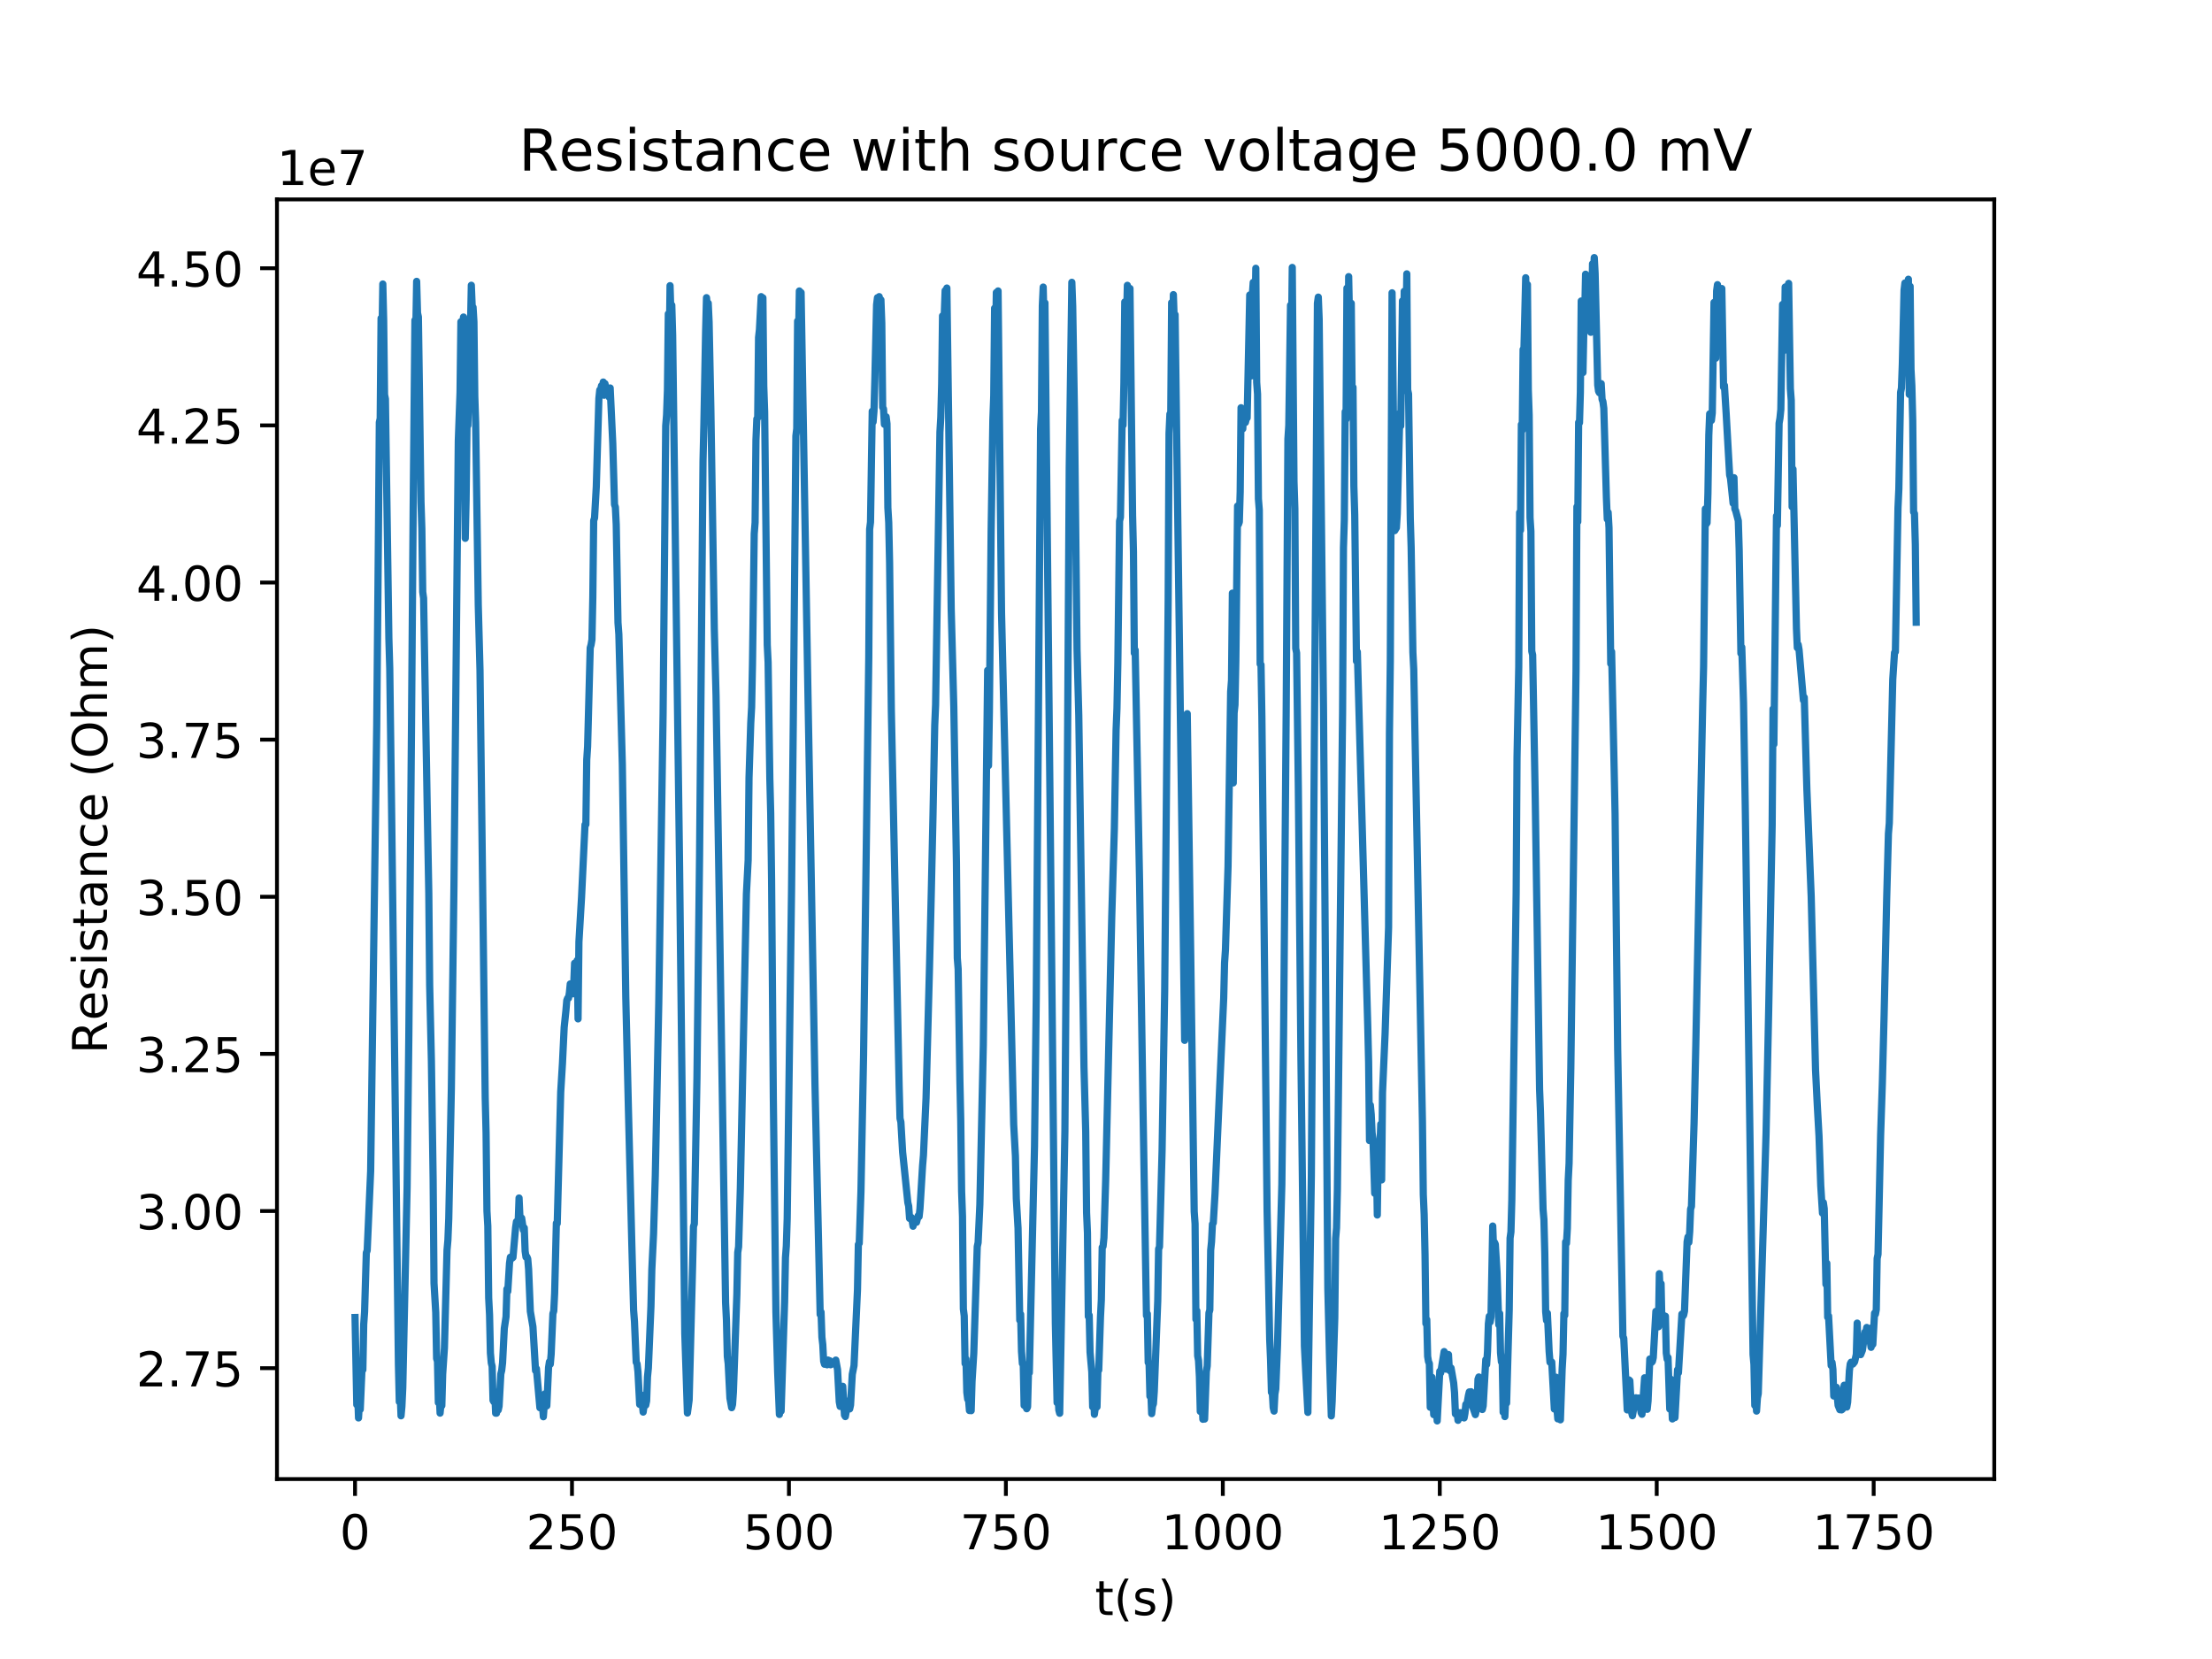 <?xml version="1.0" encoding="utf-8" standalone="no"?>
<!DOCTYPE svg PUBLIC "-//W3C//DTD SVG 1.1//EN"
  "http://www.w3.org/Graphics/SVG/1.1/DTD/svg11.dtd">
<!-- Created with matplotlib (http://matplotlib.org/) -->
<svg height="345pt" version="1.1" viewBox="0 0 460 345" width="460pt" xmlns="http://www.w3.org/2000/svg" xmlns:xlink="http://www.w3.org/1999/xlink">
 <defs>
  <style type="text/css">
*{stroke-linecap:butt;stroke-linejoin:round;}
  </style>
 </defs>
 <g id="figure_1">
  <g id="patch_1">
   <path d="M 0 345.6 
L 460.8 345.6 
L 460.8 0 
L 0 0 
z
" style="fill:#ffffff;"/>
  </g>
  <g id="axes_1">
   <g id="patch_2">
    <path d="M 57.6 307.584 
L 414.72 307.584 
L 414.72 41.472 
L 57.6 41.472 
z
" style="fill:#ffffff;"/>
   </g>
   <g id="matplotlib.axis_1">
    <g id="xtick_1">
     <g id="line2d_1">
      <defs>
       <path d="M 0 0 
L 0 3.5 
" id="m810011881d" style="stroke:#000000;stroke-width:0.8;"/>
      </defs>
      <g>
       <use style="stroke:#000000;stroke-width:0.8;" x="73.833" xlink:href="#m810011881d" y="307.584"/>
      </g>
     </g>
     <g id="text_1">
      <!-- 0 -->
      <defs>
       <path d="M 31.781 66.406 
Q 24.172 66.406 20.328 58.906 
Q 16.5 51.422 16.5 36.375 
Q 16.5 21.391 20.328 13.891 
Q 24.172 6.391 31.781 6.391 
Q 39.453 6.391 43.281 13.891 
Q 47.125 21.391 47.125 36.375 
Q 47.125 51.422 43.281 58.906 
Q 39.453 66.406 31.781 66.406 
z
M 31.781 74.219 
Q 44.047 74.219 50.516 64.516 
Q 56.984 54.828 56.984 36.375 
Q 56.984 17.969 50.516 8.266 
Q 44.047 -1.422 31.781 -1.422 
Q 19.531 -1.422 13.062 8.266 
Q 6.594 17.969 6.594 36.375 
Q 6.594 54.828 13.062 64.516 
Q 19.531 74.219 31.781 74.219 
z
" id="DejaVuSans-30"/>
      </defs>
      <g transform="translate(70.651 322.182)scale(0.1 -0.1)">
       <use xlink:href="#DejaVuSans-30"/>
      </g>
     </g>
    </g>
    <g id="xtick_2">
     <g id="line2d_2">
      <g>
       <use style="stroke:#000000;stroke-width:0.8;" x="118.948" xlink:href="#m810011881d" y="307.584"/>
      </g>
     </g>
     <g id="text_2">
      <!-- 250 -->
      <defs>
       <path d="M 19.188 8.297 
L 53.609 8.297 
L 53.609 0 
L 7.328 0 
L 7.328 8.297 
Q 12.938 14.109 22.625 23.891 
Q 32.328 33.688 34.812 36.531 
Q 39.547 41.844 41.422 45.531 
Q 43.312 49.219 43.312 52.781 
Q 43.312 58.594 39.234 62.25 
Q 35.156 65.922 28.609 65.922 
Q 23.969 65.922 18.812 64.312 
Q 13.672 62.703 7.812 59.422 
L 7.812 69.391 
Q 13.766 71.781 18.938 73 
Q 24.125 74.219 28.422 74.219 
Q 39.75 74.219 46.484 68.547 
Q 53.219 62.891 53.219 53.422 
Q 53.219 48.922 51.531 44.891 
Q 49.859 40.875 45.406 35.406 
Q 44.188 33.984 37.641 27.219 
Q 31.109 20.453 19.188 8.297 
z
" id="DejaVuSans-32"/>
       <path d="M 10.797 72.906 
L 49.516 72.906 
L 49.516 64.594 
L 19.828 64.594 
L 19.828 46.734 
Q 21.969 47.469 24.109 47.828 
Q 26.266 48.188 28.422 48.188 
Q 40.625 48.188 47.75 41.5 
Q 54.891 34.812 54.891 23.391 
Q 54.891 11.625 47.562 5.094 
Q 40.234 -1.422 26.906 -1.422 
Q 22.312 -1.422 17.547 -0.641 
Q 12.797 0.141 7.719 1.703 
L 7.719 11.625 
Q 12.109 9.234 16.797 8.062 
Q 21.484 6.891 26.703 6.891 
Q 35.156 6.891 40.078 11.328 
Q 45.016 15.766 45.016 23.391 
Q 45.016 31 40.078 35.438 
Q 35.156 39.891 26.703 39.891 
Q 22.75 39.891 18.812 39.016 
Q 14.891 38.141 10.797 36.281 
z
" id="DejaVuSans-35"/>
      </defs>
      <g transform="translate(109.405 322.182)scale(0.1 -0.1)">
       <use xlink:href="#DejaVuSans-32"/>
       <use x="63.623" xlink:href="#DejaVuSans-35"/>
       <use x="127.246" xlink:href="#DejaVuSans-30"/>
      </g>
     </g>
    </g>
    <g id="xtick_3">
     <g id="line2d_3">
      <g>
       <use style="stroke:#000000;stroke-width:0.8;" x="164.064" xlink:href="#m810011881d" y="307.584"/>
      </g>
     </g>
     <g id="text_3">
      <!-- 500 -->
      <g transform="translate(154.52 322.182)scale(0.1 -0.1)">
       <use xlink:href="#DejaVuSans-35"/>
       <use x="63.623" xlink:href="#DejaVuSans-30"/>
       <use x="127.246" xlink:href="#DejaVuSans-30"/>
      </g>
     </g>
    </g>
    <g id="xtick_4">
     <g id="line2d_4">
      <g>
       <use style="stroke:#000000;stroke-width:0.8;" x="209.18" xlink:href="#m810011881d" y="307.584"/>
      </g>
     </g>
     <g id="text_4">
      <!-- 750 -->
      <defs>
       <path d="M 8.203 72.906 
L 55.078 72.906 
L 55.078 68.703 
L 28.609 0 
L 18.312 0 
L 43.219 64.594 
L 8.203 64.594 
z
" id="DejaVuSans-37"/>
      </defs>
      <g transform="translate(199.636 322.182)scale(0.1 -0.1)">
       <use xlink:href="#DejaVuSans-37"/>
       <use x="63.623" xlink:href="#DejaVuSans-35"/>
       <use x="127.246" xlink:href="#DejaVuSans-30"/>
      </g>
     </g>
    </g>
    <g id="xtick_5">
     <g id="line2d_5">
      <g>
       <use style="stroke:#000000;stroke-width:0.8;" x="254.295" xlink:href="#m810011881d" y="307.584"/>
      </g>
     </g>
     <g id="text_5">
      <!-- 1000 -->
      <defs>
       <path d="M 12.406 8.297 
L 28.516 8.297 
L 28.516 63.922 
L 10.984 60.406 
L 10.984 69.391 
L 28.422 72.906 
L 38.281 72.906 
L 38.281 8.297 
L 54.391 8.297 
L 54.391 0 
L 12.406 0 
z
" id="DejaVuSans-31"/>
      </defs>
      <g transform="translate(241.57 322.182)scale(0.1 -0.1)">
       <use xlink:href="#DejaVuSans-31"/>
       <use x="63.623" xlink:href="#DejaVuSans-30"/>
       <use x="127.246" xlink:href="#DejaVuSans-30"/>
       <use x="190.869" xlink:href="#DejaVuSans-30"/>
      </g>
     </g>
    </g>
    <g id="xtick_6">
     <g id="line2d_6">
      <g>
       <use style="stroke:#000000;stroke-width:0.8;" x="299.411" xlink:href="#m810011881d" y="307.584"/>
      </g>
     </g>
     <g id="text_6">
      <!-- 1250 -->
      <g transform="translate(286.686 322.182)scale(0.1 -0.1)">
       <use xlink:href="#DejaVuSans-31"/>
       <use x="63.623" xlink:href="#DejaVuSans-32"/>
       <use x="127.246" xlink:href="#DejaVuSans-35"/>
       <use x="190.869" xlink:href="#DejaVuSans-30"/>
      </g>
     </g>
    </g>
    <g id="xtick_7">
     <g id="line2d_7">
      <g>
       <use style="stroke:#000000;stroke-width:0.8;" x="344.526" xlink:href="#m810011881d" y="307.584"/>
      </g>
     </g>
     <g id="text_7">
      <!-- 1500 -->
      <g transform="translate(331.801 322.182)scale(0.1 -0.1)">
       <use xlink:href="#DejaVuSans-31"/>
       <use x="63.623" xlink:href="#DejaVuSans-35"/>
       <use x="127.246" xlink:href="#DejaVuSans-30"/>
       <use x="190.869" xlink:href="#DejaVuSans-30"/>
      </g>
     </g>
    </g>
    <g id="xtick_8">
     <g id="line2d_8">
      <g>
       <use style="stroke:#000000;stroke-width:0.8;" x="389.642" xlink:href="#m810011881d" y="307.584"/>
      </g>
     </g>
     <g id="text_8">
      <!-- 1750 -->
      <g transform="translate(376.917 322.182)scale(0.1 -0.1)">
       <use xlink:href="#DejaVuSans-31"/>
       <use x="63.623" xlink:href="#DejaVuSans-37"/>
       <use x="127.246" xlink:href="#DejaVuSans-35"/>
       <use x="190.869" xlink:href="#DejaVuSans-30"/>
      </g>
     </g>
    </g>
    <g id="text_9">
     <!-- t(s) -->
     <defs>
      <path d="M 18.312 70.219 
L 18.312 54.688 
L 36.812 54.688 
L 36.812 47.703 
L 18.312 47.703 
L 18.312 18.016 
Q 18.312 11.328 20.141 9.422 
Q 21.969 7.516 27.594 7.516 
L 36.812 7.516 
L 36.812 0 
L 27.594 0 
Q 17.188 0 13.234 3.875 
Q 9.281 7.766 9.281 18.016 
L 9.281 47.703 
L 2.688 47.703 
L 2.688 54.688 
L 9.281 54.688 
L 9.281 70.219 
z
" id="DejaVuSans-74"/>
      <path d="M 31 75.875 
Q 24.469 64.656 21.281 53.656 
Q 18.109 42.672 18.109 31.391 
Q 18.109 20.125 21.312 9.062 
Q 24.516 -2 31 -13.188 
L 23.188 -13.188 
Q 15.875 -1.703 12.234 9.375 
Q 8.594 20.453 8.594 31.391 
Q 8.594 42.281 12.203 53.312 
Q 15.828 64.359 23.188 75.875 
z
" id="DejaVuSans-28"/>
      <path d="M 44.281 53.078 
L 44.281 44.578 
Q 40.484 46.531 36.375 47.5 
Q 32.281 48.484 27.875 48.484 
Q 21.188 48.484 17.844 46.438 
Q 14.5 44.391 14.5 40.281 
Q 14.5 37.156 16.891 35.375 
Q 19.281 33.594 26.516 31.984 
L 29.594 31.297 
Q 39.156 29.25 43.188 25.516 
Q 47.219 21.781 47.219 15.094 
Q 47.219 7.469 41.188 3.016 
Q 35.156 -1.422 24.609 -1.422 
Q 20.219 -1.422 15.453 -0.562 
Q 10.688 0.297 5.422 2 
L 5.422 11.281 
Q 10.406 8.688 15.234 7.391 
Q 20.062 6.109 24.812 6.109 
Q 31.156 6.109 34.562 8.281 
Q 37.984 10.453 37.984 14.406 
Q 37.984 18.062 35.516 20.016 
Q 33.062 21.969 24.703 23.781 
L 21.578 24.516 
Q 13.234 26.266 9.516 29.906 
Q 5.812 33.547 5.812 39.891 
Q 5.812 47.609 11.281 51.797 
Q 16.75 56 26.812 56 
Q 31.781 56 36.172 55.266 
Q 40.578 54.547 44.281 53.078 
z
" id="DejaVuSans-73"/>
      <path d="M 8.016 75.875 
L 15.828 75.875 
Q 23.141 64.359 26.781 53.312 
Q 30.422 42.281 30.422 31.391 
Q 30.422 20.453 26.781 9.375 
Q 23.141 -1.703 15.828 -13.188 
L 8.016 -13.188 
Q 14.5 -2 17.703 9.062 
Q 20.906 20.125 20.906 31.391 
Q 20.906 42.672 17.703 53.656 
Q 14.5 64.656 8.016 75.875 
z
" id="DejaVuSans-29"/>
     </defs>
     <g transform="translate(227.694 335.861)scale(0.1 -0.1)">
      <use xlink:href="#DejaVuSans-74"/>
      <use x="39.209" xlink:href="#DejaVuSans-28"/>
      <use x="78.223" xlink:href="#DejaVuSans-73"/>
      <use x="130.322" xlink:href="#DejaVuSans-29"/>
     </g>
    </g>
   </g>
   <g id="matplotlib.axis_2">
    <g id="ytick_1">
     <g id="line2d_9">
      <defs>
       <path d="M 0 0 
L -3.5 0 
" id="m3b6ff78117" style="stroke:#000000;stroke-width:0.8;"/>
      </defs>
      <g>
       <use style="stroke:#000000;stroke-width:0.8;" x="57.6" xlink:href="#m3b6ff78117" y="284.519"/>
      </g>
     </g>
     <g id="text_10">
      <!-- 2.75 -->
      <defs>
       <path d="M 10.688 12.406 
L 21 12.406 
L 21 0 
L 10.688 0 
z
" id="DejaVuSans-2e"/>
      </defs>
      <g transform="translate(28.334 288.318)scale(0.1 -0.1)">
       <use xlink:href="#DejaVuSans-32"/>
       <use x="63.623" xlink:href="#DejaVuSans-2e"/>
       <use x="95.41" xlink:href="#DejaVuSans-37"/>
       <use x="159.033" xlink:href="#DejaVuSans-35"/>
      </g>
     </g>
    </g>
    <g id="ytick_2">
     <g id="line2d_10">
      <g>
       <use style="stroke:#000000;stroke-width:0.8;" x="57.6" xlink:href="#m3b6ff78117" y="251.842"/>
      </g>
     </g>
     <g id="text_11">
      <!-- 3.00 -->
      <defs>
       <path d="M 40.578 39.312 
Q 47.656 37.797 51.625 33 
Q 55.609 28.219 55.609 21.188 
Q 55.609 10.406 48.188 4.484 
Q 40.766 -1.422 27.094 -1.422 
Q 22.516 -1.422 17.656 -0.516 
Q 12.797 0.391 7.625 2.203 
L 7.625 11.719 
Q 11.719 9.328 16.594 8.109 
Q 21.484 6.891 26.812 6.891 
Q 36.078 6.891 40.938 10.547 
Q 45.797 14.203 45.797 21.188 
Q 45.797 27.641 41.281 31.266 
Q 36.766 34.906 28.719 34.906 
L 20.219 34.906 
L 20.219 43.016 
L 29.109 43.016 
Q 36.375 43.016 40.234 45.922 
Q 44.094 48.828 44.094 54.297 
Q 44.094 59.906 40.109 62.906 
Q 36.141 65.922 28.719 65.922 
Q 24.656 65.922 20.016 65.031 
Q 15.375 64.156 9.812 62.312 
L 9.812 71.094 
Q 15.438 72.656 20.344 73.438 
Q 25.25 74.219 29.594 74.219 
Q 40.828 74.219 47.359 69.109 
Q 53.906 64.016 53.906 55.328 
Q 53.906 49.266 50.438 45.094 
Q 46.969 40.922 40.578 39.312 
z
" id="DejaVuSans-33"/>
      </defs>
      <g transform="translate(28.334 255.642)scale(0.1 -0.1)">
       <use xlink:href="#DejaVuSans-33"/>
       <use x="63.623" xlink:href="#DejaVuSans-2e"/>
       <use x="95.41" xlink:href="#DejaVuSans-30"/>
       <use x="159.033" xlink:href="#DejaVuSans-30"/>
      </g>
     </g>
    </g>
    <g id="ytick_3">
     <g id="line2d_11">
      <g>
       <use style="stroke:#000000;stroke-width:0.8;" x="57.6" xlink:href="#m3b6ff78117" y="219.166"/>
      </g>
     </g>
     <g id="text_12">
      <!-- 3.25 -->
      <g transform="translate(28.334 222.965)scale(0.1 -0.1)">
       <use xlink:href="#DejaVuSans-33"/>
       <use x="63.623" xlink:href="#DejaVuSans-2e"/>
       <use x="95.41" xlink:href="#DejaVuSans-32"/>
       <use x="159.033" xlink:href="#DejaVuSans-35"/>
      </g>
     </g>
    </g>
    <g id="ytick_4">
     <g id="line2d_12">
      <g>
       <use style="stroke:#000000;stroke-width:0.8;" x="57.6" xlink:href="#m3b6ff78117" y="186.489"/>
      </g>
     </g>
     <g id="text_13">
      <!-- 3.50 -->
      <g transform="translate(28.334 190.288)scale(0.1 -0.1)">
       <use xlink:href="#DejaVuSans-33"/>
       <use x="63.623" xlink:href="#DejaVuSans-2e"/>
       <use x="95.41" xlink:href="#DejaVuSans-35"/>
       <use x="159.033" xlink:href="#DejaVuSans-30"/>
      </g>
     </g>
    </g>
    <g id="ytick_5">
     <g id="line2d_13">
      <g>
       <use style="stroke:#000000;stroke-width:0.8;" x="57.6" xlink:href="#m3b6ff78117" y="153.812"/>
      </g>
     </g>
     <g id="text_14">
      <!-- 3.75 -->
      <g transform="translate(28.334 157.611)scale(0.1 -0.1)">
       <use xlink:href="#DejaVuSans-33"/>
       <use x="63.623" xlink:href="#DejaVuSans-2e"/>
       <use x="95.41" xlink:href="#DejaVuSans-37"/>
       <use x="159.033" xlink:href="#DejaVuSans-35"/>
      </g>
     </g>
    </g>
    <g id="ytick_6">
     <g id="line2d_14">
      <g>
       <use style="stroke:#000000;stroke-width:0.8;" x="57.6" xlink:href="#m3b6ff78117" y="121.135"/>
      </g>
     </g>
     <g id="text_15">
      <!-- 4.00 -->
      <defs>
       <path d="M 37.797 64.312 
L 12.891 25.391 
L 37.797 25.391 
z
M 35.203 72.906 
L 47.609 72.906 
L 47.609 25.391 
L 58.016 25.391 
L 58.016 17.188 
L 47.609 17.188 
L 47.609 0 
L 37.797 0 
L 37.797 17.188 
L 4.891 17.188 
L 4.891 26.703 
z
" id="DejaVuSans-34"/>
      </defs>
      <g transform="translate(28.334 124.935)scale(0.1 -0.1)">
       <use xlink:href="#DejaVuSans-34"/>
       <use x="63.623" xlink:href="#DejaVuSans-2e"/>
       <use x="95.41" xlink:href="#DejaVuSans-30"/>
       <use x="159.033" xlink:href="#DejaVuSans-30"/>
      </g>
     </g>
    </g>
    <g id="ytick_7">
     <g id="line2d_15">
      <g>
       <use style="stroke:#000000;stroke-width:0.8;" x="57.6" xlink:href="#m3b6ff78117" y="88.459"/>
      </g>
     </g>
     <g id="text_16">
      <!-- 4.25 -->
      <g transform="translate(28.334 92.258)scale(0.1 -0.1)">
       <use xlink:href="#DejaVuSans-34"/>
       <use x="63.623" xlink:href="#DejaVuSans-2e"/>
       <use x="95.41" xlink:href="#DejaVuSans-32"/>
       <use x="159.033" xlink:href="#DejaVuSans-35"/>
      </g>
     </g>
    </g>
    <g id="ytick_8">
     <g id="line2d_16">
      <g>
       <use style="stroke:#000000;stroke-width:0.8;" x="57.6" xlink:href="#m3b6ff78117" y="55.782"/>
      </g>
     </g>
     <g id="text_17">
      <!-- 4.50 -->
      <g transform="translate(28.334 59.581)scale(0.1 -0.1)">
       <use xlink:href="#DejaVuSans-34"/>
       <use x="63.623" xlink:href="#DejaVuSans-2e"/>
       <use x="95.41" xlink:href="#DejaVuSans-35"/>
       <use x="159.033" xlink:href="#DejaVuSans-30"/>
      </g>
     </g>
    </g>
    <g id="text_18">
     <!-- Resistance (Ohm) -->
     <defs>
      <path d="M 44.391 34.188 
Q 47.562 33.109 50.562 29.594 
Q 53.562 26.078 56.594 19.922 
L 66.609 0 
L 56 0 
L 46.688 18.703 
Q 43.062 26.031 39.672 28.422 
Q 36.281 30.812 30.422 30.812 
L 19.672 30.812 
L 19.672 0 
L 9.812 0 
L 9.812 72.906 
L 32.078 72.906 
Q 44.578 72.906 50.734 67.672 
Q 56.891 62.453 56.891 51.906 
Q 56.891 45.016 53.688 40.469 
Q 50.484 35.938 44.391 34.188 
z
M 19.672 64.797 
L 19.672 38.922 
L 32.078 38.922 
Q 39.203 38.922 42.844 42.219 
Q 46.484 45.516 46.484 51.906 
Q 46.484 58.297 42.844 61.547 
Q 39.203 64.797 32.078 64.797 
z
" id="DejaVuSans-52"/>
      <path d="M 56.203 29.594 
L 56.203 25.203 
L 14.891 25.203 
Q 15.484 15.922 20.484 11.062 
Q 25.484 6.203 34.422 6.203 
Q 39.594 6.203 44.453 7.469 
Q 49.312 8.734 54.109 11.281 
L 54.109 2.781 
Q 49.266 0.734 44.188 -0.344 
Q 39.109 -1.422 33.891 -1.422 
Q 20.797 -1.422 13.156 6.188 
Q 5.516 13.812 5.516 26.812 
Q 5.516 40.234 12.766 48.109 
Q 20.016 56 32.328 56 
Q 43.359 56 49.781 48.891 
Q 56.203 41.797 56.203 29.594 
z
M 47.219 32.234 
Q 47.125 39.594 43.094 43.984 
Q 39.062 48.391 32.422 48.391 
Q 24.906 48.391 20.391 44.141 
Q 15.875 39.891 15.188 32.172 
z
" id="DejaVuSans-65"/>
      <path d="M 9.422 54.688 
L 18.406 54.688 
L 18.406 0 
L 9.422 0 
z
M 9.422 75.984 
L 18.406 75.984 
L 18.406 64.594 
L 9.422 64.594 
z
" id="DejaVuSans-69"/>
      <path d="M 34.281 27.484 
Q 23.391 27.484 19.188 25 
Q 14.984 22.516 14.984 16.5 
Q 14.984 11.719 18.141 8.906 
Q 21.297 6.109 26.703 6.109 
Q 34.188 6.109 38.703 11.406 
Q 43.219 16.703 43.219 25.484 
L 43.219 27.484 
z
M 52.203 31.203 
L 52.203 0 
L 43.219 0 
L 43.219 8.297 
Q 40.141 3.328 35.547 0.953 
Q 30.953 -1.422 24.312 -1.422 
Q 15.922 -1.422 10.953 3.297 
Q 6 8.016 6 15.922 
Q 6 25.141 12.172 29.828 
Q 18.359 34.516 30.609 34.516 
L 43.219 34.516 
L 43.219 35.406 
Q 43.219 41.609 39.141 45 
Q 35.062 48.391 27.688 48.391 
Q 23 48.391 18.547 47.266 
Q 14.109 46.141 10.016 43.891 
L 10.016 52.203 
Q 14.938 54.109 19.578 55.047 
Q 24.219 56 28.609 56 
Q 40.484 56 46.344 49.844 
Q 52.203 43.703 52.203 31.203 
z
" id="DejaVuSans-61"/>
      <path d="M 54.891 33.016 
L 54.891 0 
L 45.906 0 
L 45.906 32.719 
Q 45.906 40.484 42.875 44.328 
Q 39.844 48.188 33.797 48.188 
Q 26.516 48.188 22.312 43.547 
Q 18.109 38.922 18.109 30.906 
L 18.109 0 
L 9.078 0 
L 9.078 54.688 
L 18.109 54.688 
L 18.109 46.188 
Q 21.344 51.125 25.703 53.562 
Q 30.078 56 35.797 56 
Q 45.219 56 50.047 50.172 
Q 54.891 44.344 54.891 33.016 
z
" id="DejaVuSans-6e"/>
      <path d="M 48.781 52.594 
L 48.781 44.188 
Q 44.969 46.297 41.141 47.344 
Q 37.312 48.391 33.406 48.391 
Q 24.656 48.391 19.812 42.844 
Q 14.984 37.312 14.984 27.297 
Q 14.984 17.281 19.812 11.734 
Q 24.656 6.203 33.406 6.203 
Q 37.312 6.203 41.141 7.25 
Q 44.969 8.297 48.781 10.406 
L 48.781 2.094 
Q 45.016 0.344 40.984 -0.531 
Q 36.969 -1.422 32.422 -1.422 
Q 20.062 -1.422 12.781 6.344 
Q 5.516 14.109 5.516 27.297 
Q 5.516 40.672 12.859 48.328 
Q 20.219 56 33.016 56 
Q 37.156 56 41.109 55.141 
Q 45.062 54.297 48.781 52.594 
z
" id="DejaVuSans-63"/>
      <path id="DejaVuSans-20"/>
      <path d="M 39.406 66.219 
Q 28.656 66.219 22.328 58.203 
Q 16.016 50.203 16.016 36.375 
Q 16.016 22.609 22.328 14.594 
Q 28.656 6.594 39.406 6.594 
Q 50.141 6.594 56.422 14.594 
Q 62.703 22.609 62.703 36.375 
Q 62.703 50.203 56.422 58.203 
Q 50.141 66.219 39.406 66.219 
z
M 39.406 74.219 
Q 54.734 74.219 63.906 63.938 
Q 73.094 53.656 73.094 36.375 
Q 73.094 19.141 63.906 8.859 
Q 54.734 -1.422 39.406 -1.422 
Q 24.031 -1.422 14.812 8.828 
Q 5.609 19.094 5.609 36.375 
Q 5.609 53.656 14.812 63.938 
Q 24.031 74.219 39.406 74.219 
z
" id="DejaVuSans-4f"/>
      <path d="M 54.891 33.016 
L 54.891 0 
L 45.906 0 
L 45.906 32.719 
Q 45.906 40.484 42.875 44.328 
Q 39.844 48.188 33.797 48.188 
Q 26.516 48.188 22.312 43.547 
Q 18.109 38.922 18.109 30.906 
L 18.109 0 
L 9.078 0 
L 9.078 75.984 
L 18.109 75.984 
L 18.109 46.188 
Q 21.344 51.125 25.703 53.562 
Q 30.078 56 35.797 56 
Q 45.219 56 50.047 50.172 
Q 54.891 44.344 54.891 33.016 
z
" id="DejaVuSans-68"/>
      <path d="M 52 44.188 
Q 55.375 50.25 60.062 53.125 
Q 64.75 56 71.094 56 
Q 79.641 56 84.281 50.016 
Q 88.922 44.047 88.922 33.016 
L 88.922 0 
L 79.891 0 
L 79.891 32.719 
Q 79.891 40.578 77.094 44.375 
Q 74.312 48.188 68.609 48.188 
Q 61.625 48.188 57.562 43.547 
Q 53.516 38.922 53.516 30.906 
L 53.516 0 
L 44.484 0 
L 44.484 32.719 
Q 44.484 40.625 41.703 44.406 
Q 38.922 48.188 33.109 48.188 
Q 26.219 48.188 22.156 43.531 
Q 18.109 38.875 18.109 30.906 
L 18.109 0 
L 9.078 0 
L 9.078 54.688 
L 18.109 54.688 
L 18.109 46.188 
Q 21.188 51.219 25.484 53.609 
Q 29.781 56 35.688 56 
Q 41.656 56 45.828 52.969 
Q 50 49.953 52 44.188 
z
" id="DejaVuSans-6d"/>
     </defs>
     <g transform="translate(22.255 219.158)rotate(-90)scale(0.1 -0.1)">
      <use xlink:href="#DejaVuSans-52"/>
      <use x="69.42" xlink:href="#DejaVuSans-65"/>
      <use x="130.943" xlink:href="#DejaVuSans-73"/>
      <use x="183.043" xlink:href="#DejaVuSans-69"/>
      <use x="210.826" xlink:href="#DejaVuSans-73"/>
      <use x="262.926" xlink:href="#DejaVuSans-74"/>
      <use x="302.135" xlink:href="#DejaVuSans-61"/>
      <use x="363.414" xlink:href="#DejaVuSans-6e"/>
      <use x="426.793" xlink:href="#DejaVuSans-63"/>
      <use x="481.773" xlink:href="#DejaVuSans-65"/>
      <use x="543.297" xlink:href="#DejaVuSans-20"/>
      <use x="575.084" xlink:href="#DejaVuSans-28"/>
      <use x="614.098" xlink:href="#DejaVuSans-4f"/>
      <use x="692.809" xlink:href="#DejaVuSans-68"/>
      <use x="756.188" xlink:href="#DejaVuSans-6d"/>
      <use x="853.6" xlink:href="#DejaVuSans-29"/>
     </g>
    </g>
    <g id="text_19">
     <!-- 1e7 -->
     <g transform="translate(57.6 38.472)scale(0.1 -0.1)">
      <use xlink:href="#DejaVuSans-31"/>
      <use x="63.623" xlink:href="#DejaVuSans-65"/>
      <use x="125.146" xlink:href="#DejaVuSans-37"/>
     </g>
    </g>
   </g>
   <g id="line2d_17">
    <path clip-path="url(#p4fcb85630f)" d="M 73.833 273.98 
L 74.194 292.124 
L 74.374 289.511 
L 74.555 294.873 
L 74.735 291.858 
L 74.916 293.107 
L 75.276 284.692 
L 75.457 284.862 
L 75.637 275.393 
L 75.818 272.803 
L 76.179 260.529 
L 76.359 260.053 
L 77.081 243.503 
L 78.344 150.852 
L 78.705 110.292 
L 78.886 87.832 
L 79.066 87.034 
L 79.247 66.183 
L 79.427 70.599 
L 79.608 59.063 
L 79.788 66.613 
L 79.968 82.061 
L 80.149 82.971 
L 80.871 132.812 
L 81.051 139.017 
L 81.412 166.476 
L 82.856 283.767 
L 83.036 291.509 
L 83.217 289.776 
L 83.397 294.426 
L 83.578 292.486 
L 83.758 288.614 
L 84.66 246.959 
L 85.021 215.242 
L 85.563 152.533 
L 85.924 105.437 
L 86.285 66.591 
L 86.465 68.857 
L 86.646 58.508 
L 86.826 65.078 
L 87.006 65.898 
L 87.548 104.394 
L 87.728 109.991 
L 87.909 123.105 
L 88.089 124.389 
L 88.45 144.98 
L 88.811 166.008 
L 89.172 185.754 
L 89.352 204.882 
L 89.713 220.648 
L 90.074 245.22 
L 90.255 266.835 
L 90.616 272.948 
L 90.796 282.522 
L 90.977 283.072 
L 91.157 291.689 
L 91.338 289.993 
L 91.518 293.87 
L 91.699 292.064 
L 91.879 292.331 
L 92.059 285.757 
L 92.42 280.312 
L 92.962 259.953 
L 93.142 257.92 
L 93.323 253.411 
L 93.864 226.327 
L 94.405 184.142 
L 95.308 91.699 
L 95.669 81.619 
L 95.849 66.912 
L 96.03 72.508 
L 96.21 67.382 
L 96.391 65.927 
L 96.752 111.948 
L 96.932 103.804 
L 97.113 88.81 
L 97.293 88.46 
L 97.654 68.67 
L 97.835 68.271 
L 98.015 59.319 
L 98.196 63.783 
L 98.376 63.897 
L 98.557 66.949 
L 98.737 82.413 
L 98.918 87.955 
L 99.459 125.806 
L 99.82 139.422 
L 100.903 228.274 
L 101.083 235.619 
L 101.264 251.841 
L 101.444 254.973 
L 101.624 269.916 
L 101.805 273.418 
L 101.985 281.377 
L 102.166 283.429 
L 102.346 284.147 
L 102.527 291.206 
L 102.707 291.523 
L 102.888 289.422 
L 103.068 293.881 
L 103.249 293.883 
L 103.429 291.255 
L 103.61 293.231 
L 103.79 292.412 
L 104.151 285.719 
L 104.331 284.992 
L 104.512 283.394 
L 104.873 276.242 
L 105.234 273.818 
L 105.414 268.065 
L 105.595 268.551 
L 105.956 262.692 
L 106.136 261.438 
L 106.316 261.389 
L 106.497 261.645 
L 106.677 261.486 
L 107.219 255.299 
L 107.399 254.051 
L 107.76 254.1 
L 107.941 249.128 
L 108.121 253.056 
L 108.482 253.301 
L 108.843 255.801 
L 109.023 255.338 
L 109.204 260.177 
L 109.384 261.423 
L 109.565 261.349 
L 109.745 261.78 
L 109.926 263.936 
L 110.287 272.706 
L 110.828 275.909 
L 111.369 285.035 
L 111.55 284.623 
L 112.272 292.748 
L 112.452 292.662 
L 112.633 292.246 
L 112.813 292.151 
L 112.994 294.623 
L 113.355 289.845 
L 113.535 291.674 
L 113.715 292.358 
L 114.076 284.396 
L 114.257 283.187 
L 114.437 283.694 
L 114.618 281.566 
L 114.979 273.195 
L 115.159 272.623 
L 115.34 268.948 
L 115.701 254.368 
L 115.881 254.444 
L 116.603 227.128 
L 116.964 221.169 
L 117.325 213.644 
L 117.686 210.179 
L 117.866 208.042 
L 118.047 207.576 
L 118.227 207.569 
L 118.407 206.463 
L 118.588 204.613 
L 118.768 205.827 
L 118.949 205.291 
L 119.129 206.674 
L 119.31 204.675 
L 119.49 200.306 
L 119.671 202.207 
L 119.851 201.669 
L 120.032 199.716 
L 120.212 211.879 
L 120.393 195.857 
L 120.934 186.642 
L 121.656 171.495 
L 121.836 171.461 
L 122.017 157.988 
L 122.197 155.259 
L 122.739 134.734 
L 122.919 134.087 
L 123.1 133.008 
L 123.28 124.224 
L 123.46 108.249 
L 123.641 107.722 
L 124.002 101.227 
L 124.543 82.855 
L 124.724 81.102 
L 124.904 81.044 
L 125.085 80.214 
L 125.265 81.159 
L 125.446 79.444 
L 125.626 82.196 
L 125.806 79.771 
L 126.167 81.466 
L 126.348 81.445 
L 126.528 81.077 
L 126.709 82.625 
L 126.889 80.684 
L 127.431 92.227 
L 127.792 104.932 
L 127.972 105.464 
L 128.152 109.117 
L 128.513 129.477 
L 128.694 131.914 
L 129.416 158.919 
L 130.138 207.383 
L 130.679 230.451 
L 131.401 259.093 
L 131.762 272.463 
L 131.942 274.838 
L 132.303 283.281 
L 132.484 283.621 
L 132.664 285.249 
L 133.025 292.057 
L 133.205 291.686 
L 133.386 290.1 
L 133.747 293.653 
L 133.927 292.409 
L 134.108 292.087 
L 134.288 292.212 
L 134.469 291.32 
L 134.649 286.335 
L 134.83 284.498 
L 135.371 271.623 
L 135.551 264.038 
L 135.912 256.598 
L 136.273 244.485 
L 136.995 208.622 
L 137.897 148.279 
L 138.439 88.563 
L 138.619 86.273 
L 138.8 81.09 
L 138.98 65.267 
L 139.161 73.137 
L 139.341 59.403 
L 139.522 65.417 
L 139.702 63.453 
L 139.883 69.763 
L 141.326 180.447 
L 142.409 277.367 
L 142.95 293.848 
L 143.311 291.15 
L 144.033 263.092 
L 144.214 255.056 
L 144.394 254.509 
L 144.935 224.267 
L 145.477 178.161 
L 146.199 95.89 
L 146.379 88.119 
L 146.74 68.933 
L 146.921 61.902 
L 147.101 63.746 
L 147.281 63.046 
L 147.462 67.01 
L 147.823 84.767 
L 148.545 130.801 
L 148.906 144.637 
L 150.891 270.887 
L 151.071 274.563 
L 151.252 282.072 
L 151.432 283.563 
L 151.793 290.75 
L 152.154 292.739 
L 152.334 292.079 
L 152.515 289.489 
L 153.237 269.143 
L 153.417 260.463 
L 153.598 259.266 
L 153.959 247.124 
L 154.68 211.999 
L 155.222 185.89 
L 155.583 178.89 
L 155.763 161.775 
L 156.124 150.413 
L 156.305 147.058 
L 156.485 138.105 
L 156.846 110.997 
L 157.026 108.666 
L 157.207 91.517 
L 157.387 87.121 
L 157.568 86.898 
L 157.748 70.18 
L 157.929 68.568 
L 158.29 61.689 
L 158.47 64.769 
L 158.651 61.939 
L 158.831 80.301 
L 159.012 85.689 
L 159.553 134.098 
L 159.733 137.718 
L 160.094 161.999 
L 160.275 169.092 
L 160.455 182.919 
L 160.816 228.179 
L 161.358 272.834 
L 161.718 285.28 
L 162.079 294.148 
L 162.26 291.446 
L 162.44 293.446 
L 162.982 276.396 
L 163.162 270.81 
L 163.343 261.522 
L 163.523 259.114 
L 163.704 253.399 
L 164.606 185.288 
L 164.967 150.417 
L 165.508 90.671 
L 165.689 89.143 
L 165.869 66.759 
L 166.05 70.97 
L 166.23 60.51 
L 166.41 63.758 
L 166.591 60.843 
L 168.035 145.189 
L 169.478 225.409 
L 170.561 273.36 
L 170.742 272.852 
L 170.922 278.076 
L 171.102 279.625 
L 171.283 283.077 
L 171.463 283.705 
L 171.824 282.963 
L 172.005 283.818 
L 172.185 282.832 
L 172.366 283.417 
L 172.546 282.967 
L 172.727 283.81 
L 172.907 283.637 
L 173.088 283.252 
L 173.449 283.673 
L 173.809 282.837 
L 174.17 284.818 
L 174.531 291.512 
L 174.712 292.481 
L 174.892 292.217 
L 175.253 288.284 
L 175.614 294.279 
L 175.795 294.583 
L 175.975 293.574 
L 176.155 291.377 
L 176.697 292.995 
L 176.877 292.186 
L 177.238 285.804 
L 177.599 283.991 
L 178.321 268.16 
L 178.501 258.806 
L 178.682 258.549 
L 179.043 247.711 
L 179.584 219.483 
L 180.667 136.798 
L 180.847 110.051 
L 181.028 108.569 
L 181.389 85.513 
L 181.569 87.747 
L 181.75 85.472 
L 181.93 78.96 
L 182.291 63.406 
L 182.472 61.906 
L 182.652 65.395 
L 182.833 61.689 
L 183.013 63.287 
L 183.193 62.347 
L 183.374 67.213 
L 183.554 84.675 
L 183.735 85.043 
L 183.915 88.251 
L 184.096 86.921 
L 184.276 86.67 
L 184.457 88.135 
L 184.637 105.583 
L 184.818 108.675 
L 184.998 117.066 
L 185.359 147.735 
L 186.983 225.909 
L 187.164 232.588 
L 187.344 233.336 
L 187.705 239.584 
L 188.788 250.076 
L 188.968 250.831 
L 189.149 253.377 
L 189.329 253.166 
L 189.51 253.172 
L 189.69 253.847 
L 189.871 255.006 
L 190.051 253.816 
L 190.232 254.272 
L 190.412 254.024 
L 190.592 254.188 
L 190.953 252.802 
L 191.134 253 
L 191.314 251.358 
L 191.856 242.411 
L 192.036 240.254 
L 192.578 228.359 
L 193.299 201.036 
L 193.66 185.947 
L 194.021 169.641 
L 194.382 150.862 
L 194.563 146.608 
L 195.465 89.854 
L 195.645 86.811 
L 195.826 79.848 
L 196.006 65.682 
L 196.187 70.457 
L 196.548 60.43 
L 196.728 65.278 
L 196.909 59.9 
L 197.811 126.692 
L 198.352 147.047 
L 198.894 179.274 
L 199.074 199.222 
L 199.255 201.52 
L 199.616 224.725 
L 199.796 233.083 
L 199.976 247.755 
L 200.157 252.976 
L 200.337 272.205 
L 200.518 273.663 
L 200.698 283.57 
L 200.879 282.612 
L 201.059 289.552 
L 201.24 290.975 
L 201.42 291.111 
L 201.601 293.331 
L 201.781 291.2 
L 201.962 293.363 
L 202.142 287.245 
L 202.503 281.415 
L 203.225 259.228 
L 203.405 258.413 
L 203.766 250.524 
L 204.488 217.309 
L 205.39 139.393 
L 205.571 159.214 
L 205.751 147.824 
L 206.112 110.549 
L 206.473 87.234 
L 206.654 82.325 
L 206.834 64.091 
L 207.015 72.613 
L 207.195 60.827 
L 207.376 66.929 
L 207.556 60.505 
L 208.278 127.514 
L 210.804 233.849 
L 211.165 240.44 
L 211.346 249.246 
L 211.707 255.401 
L 212.068 274.549 
L 212.248 273.308 
L 212.429 281.031 
L 212.609 283.563 
L 212.789 283.577 
L 212.97 292.267 
L 213.15 288.201 
L 213.331 292.422 
L 213.511 292.956 
L 213.692 292.584 
L 213.872 285.592 
L 214.053 285.48 
L 215.136 238.296 
L 215.496 207.435 
L 216.399 89.186 
L 216.579 85.673 
L 216.76 63.591 
L 216.94 59.7 
L 217.121 67.326 
L 217.301 62.984 
L 219.467 275.189 
L 219.828 291.702 
L 220.008 289.42 
L 220.188 293.218 
L 220.369 293.904 
L 221.452 235.268 
L 221.813 186.162 
L 222.354 97.211 
L 222.895 58.706 
L 223.076 63.742 
L 223.437 85.583 
L 223.978 135.139 
L 224.339 148.806 
L 225.422 221.928 
L 225.783 235.3 
L 225.963 252.176 
L 226.144 256.41 
L 226.324 273.779 
L 226.505 273.519 
L 226.685 281.2 
L 227.046 285.296 
L 227.226 292.576 
L 227.407 288.044 
L 227.587 294.121 
L 227.948 291.463 
L 228.129 292.574 
L 228.309 285.155 
L 228.49 284.925 
L 228.851 273.884 
L 229.031 270.273 
L 229.212 259.387 
L 229.392 259.185 
L 229.572 257.385 
L 229.933 245.423 
L 231.197 190.64 
L 231.738 172.346 
L 232.099 151.836 
L 232.279 147.319 
L 232.46 138.023 
L 232.821 108.355 
L 233.001 107.567 
L 233.362 87.415 
L 233.543 88.43 
L 233.723 79.599 
L 233.904 62.786 
L 234.084 73.824 
L 234.445 59.334 
L 234.625 66.398 
L 234.806 65.053 
L 234.986 59.988 
L 235.528 107.185 
L 235.708 114.718 
L 235.889 135.826 
L 236.069 135.181 
L 236.971 182.83 
L 237.693 230.311 
L 238.415 273.591 
L 238.596 273.215 
L 238.776 283.347 
L 238.957 283.404 
L 239.137 290.366 
L 239.317 289.313 
L 239.498 293.979 
L 239.678 292.422 
L 239.859 291.93 
L 240.039 289.364 
L 240.761 270.532 
L 240.942 259.685 
L 241.122 259.321 
L 241.663 239.252 
L 242.205 205.967 
L 242.927 124.879 
L 243.107 90.104 
L 243.288 86.1 
L 243.468 86.279 
L 243.649 62.936 
L 243.829 74.774 
L 244.009 61.269 
L 244.19 66.73 
L 244.37 65.437 
L 246.355 216.35 
L 246.897 148.412 
L 247.619 198.505 
L 248.341 251.946 
L 248.522 254.5 
L 248.702 274.37 
L 248.883 272.569 
L 249.063 281.961 
L 249.243 282.919 
L 249.424 286.27 
L 249.604 293.52 
L 249.785 286.756 
L 250.146 295.146 
L 250.326 290.171 
L 250.507 295.106 
L 250.868 285.215 
L 251.048 284.067 
L 251.409 273.038 
L 251.589 272.428 
L 251.77 260.003 
L 251.95 258.195 
L 252.131 254.58 
L 252.311 254.311 
L 252.672 248.237 
L 253.575 227.587 
L 254.477 207.577 
L 254.657 200.217 
L 254.838 197.545 
L 255.379 180.183 
L 255.921 143.88 
L 256.101 141.458 
L 256.281 123.348 
L 256.462 162.815 
L 256.643 148.261 
L 256.823 146.581 
L 257.003 137.486 
L 257.364 105.224 
L 257.545 109.052 
L 257.725 108.542 
L 257.906 102.254 
L 258.086 84.79 
L 258.267 89.173 
L 258.447 89.173 
L 258.628 85.18 
L 258.808 87.698 
L 258.989 87.853 
L 259.169 87.109 
L 259.35 86.916 
L 259.891 61.336 
L 260.071 76.558 
L 260.252 78.163 
L 260.432 61.259 
L 260.613 58.723 
L 260.974 67.55 
L 261.154 55.789 
L 261.335 79.513 
L 261.515 81.972 
L 261.696 103.748 
L 261.876 106.03 
L 262.056 138.092 
L 262.237 138.235 
L 262.417 149.019 
L 263.5 251.707 
L 264.042 278.563 
L 264.222 282.755 
L 264.402 289.548 
L 264.583 289.459 
L 264.763 292.685 
L 264.944 293.448 
L 265.124 289.893 
L 265.305 288.849 
L 265.666 279.75 
L 266.568 246.328 
L 266.929 215.439 
L 267.47 148.185 
L 267.831 91.303 
L 268.012 88.496 
L 268.373 63.464 
L 268.553 71.061 
L 268.734 55.614 
L 269.094 100.101 
L 269.275 105.836 
L 269.455 134.849 
L 269.636 135.779 
L 269.997 163.809 
L 270.538 220.157 
L 271.26 279.924 
L 271.621 286.927 
L 271.982 293.716 
L 272.704 244.438 
L 273.967 63.07 
L 274.147 61.788 
L 274.328 66.383 
L 275.23 147.304 
L 276.133 268.005 
L 276.493 282.9 
L 276.854 294.451 
L 277.035 291.369 
L 277.576 274.069 
L 277.757 257.575 
L 277.937 255.351 
L 278.118 247.37 
L 279.2 148.129 
L 279.381 113.908 
L 279.561 108.103 
L 279.742 85.605 
L 279.922 87.214 
L 280.103 59.919 
L 280.283 79.112 
L 280.464 57.525 
L 280.644 66.361 
L 280.825 66.832 
L 281.005 63.072 
L 281.185 82.04 
L 281.366 80.538 
L 281.546 101.109 
L 281.727 107.129 
L 282.088 137.5 
L 282.268 135.554 
L 284.434 213.425 
L 284.614 220.9 
L 284.795 237.196 
L 284.975 229.819 
L 285.156 231.775 
L 285.336 235.6 
L 285.517 236.836 
L 285.877 248.161 
L 286.058 241.773 
L 286.238 241.786 
L 286.419 252.672 
L 286.599 240.138 
L 286.96 238.327 
L 287.141 233.775 
L 287.321 245.368 
L 287.502 227.233 
L 288.043 214.859 
L 288.765 192.827 
L 288.946 152.374 
L 289.126 137.35 
L 289.487 60.895 
L 290.029 110.357 
L 290.39 109.756 
L 290.571 106.865 
L 291.112 85.89 
L 291.293 88.572 
L 291.654 62.559 
L 291.834 78.295 
L 292.014 60.576 
L 292.195 63.433 
L 292.375 69.51 
L 292.556 56.946 
L 292.736 81.102 
L 292.917 81.934 
L 293.278 107.902 
L 293.458 113.796 
L 293.819 135.673 
L 294 139.176 
L 295.804 233.226 
L 295.985 248.432 
L 296.165 252.561 
L 296.346 260.984 
L 296.526 275.252 
L 296.706 274.417 
L 296.887 282.073 
L 297.067 283.158 
L 297.248 283.547 
L 297.428 292.657 
L 297.609 291.459 
L 297.789 286.416 
L 298.15 294.189 
L 298.331 292.509 
L 298.511 289.401 
L 298.872 295.488 
L 299.413 285.159 
L 299.594 285.518 
L 300.316 281.068 
L 300.496 281.69 
L 300.677 284.718 
L 300.857 281.604 
L 301.038 281.834 
L 301.218 281.686 
L 301.399 284.931 
L 301.579 285.096 
L 301.759 284.482 
L 302.301 287.603 
L 302.481 289.635 
L 302.662 294.034 
L 303.023 293.635 
L 303.203 295.369 
L 303.745 293.775 
L 303.925 294.752 
L 304.105 293.771 
L 304.286 294.115 
L 304.466 294.874 
L 304.647 293.901 
L 304.827 292.055 
L 305.008 292.299 
L 305.369 290.217 
L 305.549 289.459 
L 305.73 290.863 
L 305.91 289.418 
L 306.091 292.043 
L 306.812 294.179 
L 307.173 292.526 
L 307.354 286.834 
L 307.534 286.349 
L 307.715 286.567 
L 307.895 287.685 
L 308.076 289.529 
L 308.256 293.117 
L 308.437 292.349 
L 308.978 282.749 
L 309.158 283.765 
L 309.339 280.986 
L 309.519 275.281 
L 309.7 273.726 
L 309.88 274.932 
L 310.061 273.879 
L 310.422 254.962 
L 310.602 259.771 
L 310.783 258.356 
L 310.963 258.744 
L 311.324 264.732 
L 311.685 275.506 
L 311.865 273.151 
L 312.046 281.306 
L 312.226 283.203 
L 312.407 283.372 
L 312.587 293.681 
L 312.768 286.392 
L 312.948 294.591 
L 313.129 290.594 
L 313.309 291.794 
L 313.85 272.376 
L 314.031 257.487 
L 314.211 256.172 
L 314.392 249.59 
L 315.114 199.101 
L 315.294 185.691 
L 315.475 157.497 
L 315.835 138.692 
L 316.016 106.568 
L 316.196 110.265 
L 316.377 88.273 
L 316.557 89.475 
L 316.738 72.663 
L 316.918 72.503 
L 317.279 57.757 
L 317.46 68.392 
L 317.64 59.173 
L 317.821 81.093 
L 318.001 86.347 
L 318.182 107.682 
L 318.362 110.482 
L 318.542 135.426 
L 318.723 136.208 
L 319.264 166.128 
L 320.167 226.513 
L 320.347 231.163 
L 320.888 251.449 
L 321.069 253.645 
L 321.249 260.651 
L 321.43 272.734 
L 321.61 274.592 
L 321.791 273.095 
L 322.152 281.026 
L 322.332 283.287 
L 322.513 283.094 
L 322.693 283.246 
L 323.234 293.017 
L 323.595 286.402 
L 323.776 292.936 
L 323.956 295.065 
L 324.137 291.453 
L 324.317 291.618 
L 324.498 295.261 
L 324.859 284.729 
L 325.039 281.598 
L 325.22 273.164 
L 325.4 273.544 
L 325.58 258.249 
L 325.761 258.559 
L 325.941 255.416 
L 326.122 245.425 
L 326.302 241.909 
L 326.663 222.131 
L 327.746 139.459 
L 327.926 105.394 
L 328.107 108.507 
L 328.287 87.838 
L 328.468 87.915 
L 328.648 81.58 
L 328.829 62.59 
L 329.19 77.481 
L 329.37 68.549 
L 329.551 65.335 
L 329.731 57.024 
L 330.272 65.109 
L 330.453 68.347 
L 330.814 69.101 
L 330.994 66.056 
L 331.175 54.851 
L 331.355 57.52 
L 331.536 53.568 
L 331.716 56.867 
L 332.258 80.068 
L 332.438 81.379 
L 332.619 81.692 
L 332.799 79.946 
L 332.979 79.775 
L 333.16 83.025 
L 333.34 83.52 
L 333.521 84.91 
L 334.062 103.497 
L 334.243 107.96 
L 334.423 106.553 
L 334.604 109.772 
L 334.965 138.022 
L 335.145 135.529 
L 335.686 160.494 
L 335.867 169.278 
L 336.408 218.165 
L 337.491 277.898 
L 337.671 278.29 
L 338.393 293.202 
L 338.574 291.349 
L 338.754 286.963 
L 338.935 287.128 
L 339.296 293.673 
L 339.476 294.41 
L 339.837 292.345 
L 340.017 290.975 
L 340.198 290.676 
L 340.559 291.824 
L 340.739 290.727 
L 340.92 291.406 
L 341.281 293.797 
L 341.461 294.112 
L 342.003 286.517 
L 342.183 288.363 
L 342.363 292.598 
L 342.544 293.081 
L 342.724 291.331 
L 343.085 282.614 
L 343.446 283.332 
L 343.627 283.119 
L 343.807 282.333 
L 344.349 272.705 
L 344.709 275.242 
L 344.89 275.915 
L 345.07 264.871 
L 345.251 268.812 
L 345.431 266.957 
L 345.612 275.291 
L 345.792 273.382 
L 345.973 275.059 
L 346.153 273.898 
L 346.334 273.717 
L 346.514 281.356 
L 346.695 282.648 
L 346.875 282.303 
L 347.236 293.017 
L 347.416 286.789 
L 347.777 295.081 
L 348.138 290.427 
L 348.319 294.803 
L 348.86 284.849 
L 349.041 285.486 
L 349.762 273.273 
L 349.943 273.757 
L 350.123 273.504 
L 350.304 272.656 
L 350.665 262.97 
L 350.845 258.227 
L 351.026 257.238 
L 351.206 258.355 
L 351.387 256.096 
L 351.567 251.466 
L 351.748 250.881 
L 352.289 233.677 
L 352.65 217.565 
L 354.094 146.127 
L 354.274 138.582 
L 354.635 105.829 
L 354.815 108.999 
L 354.996 108.722 
L 355.176 102.604 
L 355.357 90.488 
L 355.537 86.052 
L 355.718 86.489 
L 355.898 87.437 
L 356.079 85.873 
L 356.44 62.895 
L 356.62 66.826 
L 356.8 74.5 
L 356.981 60.51 
L 357.161 59.194 
L 357.703 66.556 
L 357.883 65.099 
L 358.064 60.004 
L 358.425 80.525 
L 358.605 80.15 
L 358.966 85.99 
L 359.688 98.776 
L 359.868 99.476 
L 360.41 104.67 
L 360.59 99.34 
L 360.771 105.82 
L 360.951 106.227 
L 361.492 108.305 
L 361.673 114.34 
L 362.034 135.886 
L 362.214 134.591 
L 362.575 146.082 
L 362.936 167.557 
L 364.56 281.703 
L 364.741 283.71 
L 364.921 292.27 
L 365.102 289.874 
L 365.282 293.444 
L 365.463 290.742 
L 365.643 289.799 
L 367.267 235.633 
L 367.809 210.144 
L 368.531 171.643 
L 368.711 147.428 
L 368.891 154.767 
L 369.433 107.308 
L 369.613 109.288 
L 369.974 88.032 
L 370.155 86.968 
L 370.335 85.157 
L 370.696 63.308 
L 370.877 71.532 
L 371.057 72.853 
L 371.237 59.69 
L 371.418 59.622 
L 371.598 65.258 
L 371.779 63.979 
L 371.959 58.932 
L 372.32 80.826 
L 372.501 83.241 
L 372.681 105.402 
L 372.862 97.559 
L 373.583 130.665 
L 373.764 134.704 
L 373.944 134.062 
L 374.125 135.114 
L 375.027 145.619 
L 375.208 145.027 
L 375.749 164.052 
L 376.651 186.447 
L 377.554 222.485 
L 377.915 229.781 
L 378.275 236.246 
L 378.636 246.539 
L 378.997 252.292 
L 379.178 250.079 
L 379.358 251.345 
L 379.719 267.097 
L 379.9 262.698 
L 380.08 273.937 
L 380.261 273.657 
L 380.802 283.967 
L 380.982 283.319 
L 381.163 284.762 
L 381.343 290.312 
L 381.704 289.686 
L 381.885 288.497 
L 382.246 292.261 
L 382.607 293.158 
L 382.787 292.636 
L 382.968 293.198 
L 383.148 293.054 
L 383.328 289.153 
L 383.509 288.071 
L 383.689 288.092 
L 384.05 292.611 
L 384.231 291.596 
L 384.592 285.071 
L 384.772 283.624 
L 384.953 283.279 
L 385.314 283.673 
L 385.674 283.216 
L 386.035 281.65 
L 386.216 275.15 
L 386.396 280.754 
L 386.577 279.679 
L 386.757 279.888 
L 386.938 281.71 
L 387.299 280.798 
L 387.84 277.003 
L 388.02 277.079 
L 388.201 276.054 
L 388.381 276.235 
L 388.562 278.829 
L 388.742 278.285 
L 388.923 278.874 
L 389.103 280.186 
L 389.284 276.08 
L 389.464 279.575 
L 389.825 273.083 
L 390.006 273.306 
L 390.186 272.334 
L 390.366 261.714 
L 390.547 260.837 
L 391.088 236.078 
L 391.449 225.168 
L 391.81 211.248 
L 392.352 186.715 
L 392.712 173.374 
L 392.893 171.16 
L 393.615 141.285 
L 393.976 135.729 
L 394.156 135.543 
L 394.698 105.617 
L 394.878 101.684 
L 395.239 81.601 
L 395.419 80.705 
L 395.6 75.778 
L 395.961 60.327 
L 396.141 58.849 
L 396.322 60.869 
L 396.502 58.791 
L 396.683 59.246 
L 396.863 58.067 
L 397.044 82.027 
L 397.224 59.55 
L 397.404 76.794 
L 397.585 80.271 
L 397.765 87.42 
L 397.946 106.475 
L 398.126 106.802 
L 398.307 113.274 
L 398.487 129.396 
L 398.487 129.396 
" style="fill:none;stroke:#1f77b4;stroke-linecap:square;stroke-width:1.5;"/>
   </g>
   <g id="patch_3">
    <path d="M 57.6 307.584 
L 57.6 41.472 
" style="fill:none;stroke:#000000;stroke-linecap:square;stroke-linejoin:miter;stroke-width:0.8;"/>
   </g>
   <g id="patch_4">
    <path d="M 414.72 307.584 
L 414.72 41.472 
" style="fill:none;stroke:#000000;stroke-linecap:square;stroke-linejoin:miter;stroke-width:0.8;"/>
   </g>
   <g id="patch_5">
    <path d="M 57.6 307.584 
L 414.72 307.584 
" style="fill:none;stroke:#000000;stroke-linecap:square;stroke-linejoin:miter;stroke-width:0.8;"/>
   </g>
   <g id="patch_6">
    <path d="M 57.6 41.472 
L 414.72 41.472 
" style="fill:none;stroke:#000000;stroke-linecap:square;stroke-linejoin:miter;stroke-width:0.8;"/>
   </g>
   <g id="text_20">
    <!-- Resistance with source voltage 5000.0 mV -->
    <defs>
     <path d="M 4.203 54.688 
L 13.188 54.688 
L 24.422 12.016 
L 35.594 54.688 
L 46.188 54.688 
L 57.422 12.016 
L 68.609 54.688 
L 77.594 54.688 
L 63.281 0 
L 52.688 0 
L 40.922 44.828 
L 29.109 0 
L 18.5 0 
z
" id="DejaVuSans-77"/>
     <path d="M 30.609 48.391 
Q 23.391 48.391 19.188 42.75 
Q 14.984 37.109 14.984 27.297 
Q 14.984 17.484 19.156 11.844 
Q 23.344 6.203 30.609 6.203 
Q 37.797 6.203 41.984 11.859 
Q 46.188 17.531 46.188 27.297 
Q 46.188 37.016 41.984 42.703 
Q 37.797 48.391 30.609 48.391 
z
M 30.609 56 
Q 42.328 56 49.016 48.375 
Q 55.719 40.766 55.719 27.297 
Q 55.719 13.875 49.016 6.219 
Q 42.328 -1.422 30.609 -1.422 
Q 18.844 -1.422 12.172 6.219 
Q 5.516 13.875 5.516 27.297 
Q 5.516 40.766 12.172 48.375 
Q 18.844 56 30.609 56 
z
" id="DejaVuSans-6f"/>
     <path d="M 8.5 21.578 
L 8.5 54.688 
L 17.484 54.688 
L 17.484 21.922 
Q 17.484 14.156 20.5 10.266 
Q 23.531 6.391 29.594 6.391 
Q 36.859 6.391 41.078 11.031 
Q 45.312 15.672 45.312 23.688 
L 45.312 54.688 
L 54.297 54.688 
L 54.297 0 
L 45.312 0 
L 45.312 8.406 
Q 42.047 3.422 37.719 1 
Q 33.406 -1.422 27.688 -1.422 
Q 18.266 -1.422 13.375 4.438 
Q 8.5 10.297 8.5 21.578 
z
M 31.109 56 
z
" id="DejaVuSans-75"/>
     <path d="M 41.109 46.297 
Q 39.594 47.172 37.812 47.578 
Q 36.031 48 33.891 48 
Q 26.266 48 22.188 43.047 
Q 18.109 38.094 18.109 28.812 
L 18.109 0 
L 9.078 0 
L 9.078 54.688 
L 18.109 54.688 
L 18.109 46.188 
Q 20.953 51.172 25.484 53.578 
Q 30.031 56 36.531 56 
Q 37.453 56 38.578 55.875 
Q 39.703 55.766 41.062 55.516 
z
" id="DejaVuSans-72"/>
     <path d="M 2.984 54.688 
L 12.5 54.688 
L 29.594 8.797 
L 46.688 54.688 
L 56.203 54.688 
L 35.688 0 
L 23.484 0 
z
" id="DejaVuSans-76"/>
     <path d="M 9.422 75.984 
L 18.406 75.984 
L 18.406 0 
L 9.422 0 
z
" id="DejaVuSans-6c"/>
     <path d="M 45.406 27.984 
Q 45.406 37.75 41.375 43.109 
Q 37.359 48.484 30.078 48.484 
Q 22.859 48.484 18.828 43.109 
Q 14.797 37.75 14.797 27.984 
Q 14.797 18.266 18.828 12.891 
Q 22.859 7.516 30.078 7.516 
Q 37.359 7.516 41.375 12.891 
Q 45.406 18.266 45.406 27.984 
z
M 54.391 6.781 
Q 54.391 -7.172 48.188 -13.984 
Q 42 -20.797 29.203 -20.797 
Q 24.469 -20.797 20.266 -20.094 
Q 16.062 -19.391 12.109 -17.922 
L 12.109 -9.188 
Q 16.062 -11.328 19.922 -12.344 
Q 23.781 -13.375 27.781 -13.375 
Q 36.625 -13.375 41.016 -8.766 
Q 45.406 -4.156 45.406 5.172 
L 45.406 9.625 
Q 42.625 4.781 38.281 2.391 
Q 33.938 0 27.875 0 
Q 17.828 0 11.672 7.656 
Q 5.516 15.328 5.516 27.984 
Q 5.516 40.672 11.672 48.328 
Q 17.828 56 27.875 56 
Q 33.938 56 38.281 53.609 
Q 42.625 51.219 45.406 46.391 
L 45.406 54.688 
L 54.391 54.688 
z
" id="DejaVuSans-67"/>
     <path d="M 28.609 0 
L 0.781 72.906 
L 11.078 72.906 
L 34.188 11.531 
L 57.328 72.906 
L 67.578 72.906 
L 39.797 0 
z
" id="DejaVuSans-56"/>
    </defs>
    <g transform="translate(107.882 35.472)scale(0.12 -0.12)">
     <use xlink:href="#DejaVuSans-52"/>
     <use x="69.42" xlink:href="#DejaVuSans-65"/>
     <use x="130.943" xlink:href="#DejaVuSans-73"/>
     <use x="183.043" xlink:href="#DejaVuSans-69"/>
     <use x="210.826" xlink:href="#DejaVuSans-73"/>
     <use x="262.926" xlink:href="#DejaVuSans-74"/>
     <use x="302.135" xlink:href="#DejaVuSans-61"/>
     <use x="363.414" xlink:href="#DejaVuSans-6e"/>
     <use x="426.793" xlink:href="#DejaVuSans-63"/>
     <use x="481.773" xlink:href="#DejaVuSans-65"/>
     <use x="543.297" xlink:href="#DejaVuSans-20"/>
     <use x="575.084" xlink:href="#DejaVuSans-77"/>
     <use x="656.871" xlink:href="#DejaVuSans-69"/>
     <use x="684.654" xlink:href="#DejaVuSans-74"/>
     <use x="723.863" xlink:href="#DejaVuSans-68"/>
     <use x="787.242" xlink:href="#DejaVuSans-20"/>
     <use x="819.029" xlink:href="#DejaVuSans-73"/>
     <use x="871.129" xlink:href="#DejaVuSans-6f"/>
     <use x="932.311" xlink:href="#DejaVuSans-75"/>
     <use x="995.689" xlink:href="#DejaVuSans-72"/>
     <use x="1036.771" xlink:href="#DejaVuSans-63"/>
     <use x="1091.752" xlink:href="#DejaVuSans-65"/>
     <use x="1153.275" xlink:href="#DejaVuSans-20"/>
     <use x="1185.062" xlink:href="#DejaVuSans-76"/>
     <use x="1244.242" xlink:href="#DejaVuSans-6f"/>
     <use x="1305.424" xlink:href="#DejaVuSans-6c"/>
     <use x="1333.207" xlink:href="#DejaVuSans-74"/>
     <use x="1372.416" xlink:href="#DejaVuSans-61"/>
     <use x="1433.695" xlink:href="#DejaVuSans-67"/>
     <use x="1497.172" xlink:href="#DejaVuSans-65"/>
     <use x="1558.695" xlink:href="#DejaVuSans-20"/>
     <use x="1590.482" xlink:href="#DejaVuSans-35"/>
     <use x="1654.105" xlink:href="#DejaVuSans-30"/>
     <use x="1717.729" xlink:href="#DejaVuSans-30"/>
     <use x="1781.352" xlink:href="#DejaVuSans-30"/>
     <use x="1844.975" xlink:href="#DejaVuSans-2e"/>
     <use x="1876.762" xlink:href="#DejaVuSans-30"/>
     <use x="1940.385" xlink:href="#DejaVuSans-20"/>
     <use x="1972.172" xlink:href="#DejaVuSans-6d"/>
     <use x="2069.584" xlink:href="#DejaVuSans-56"/>
    </g>
   </g>
  </g>
 </g>
 <defs>
  <clipPath id="p4fcb85630f">
   <rect height="266.112" width="357.12" x="57.6" y="41.472"/>
  </clipPath>
 </defs>
</svg>
